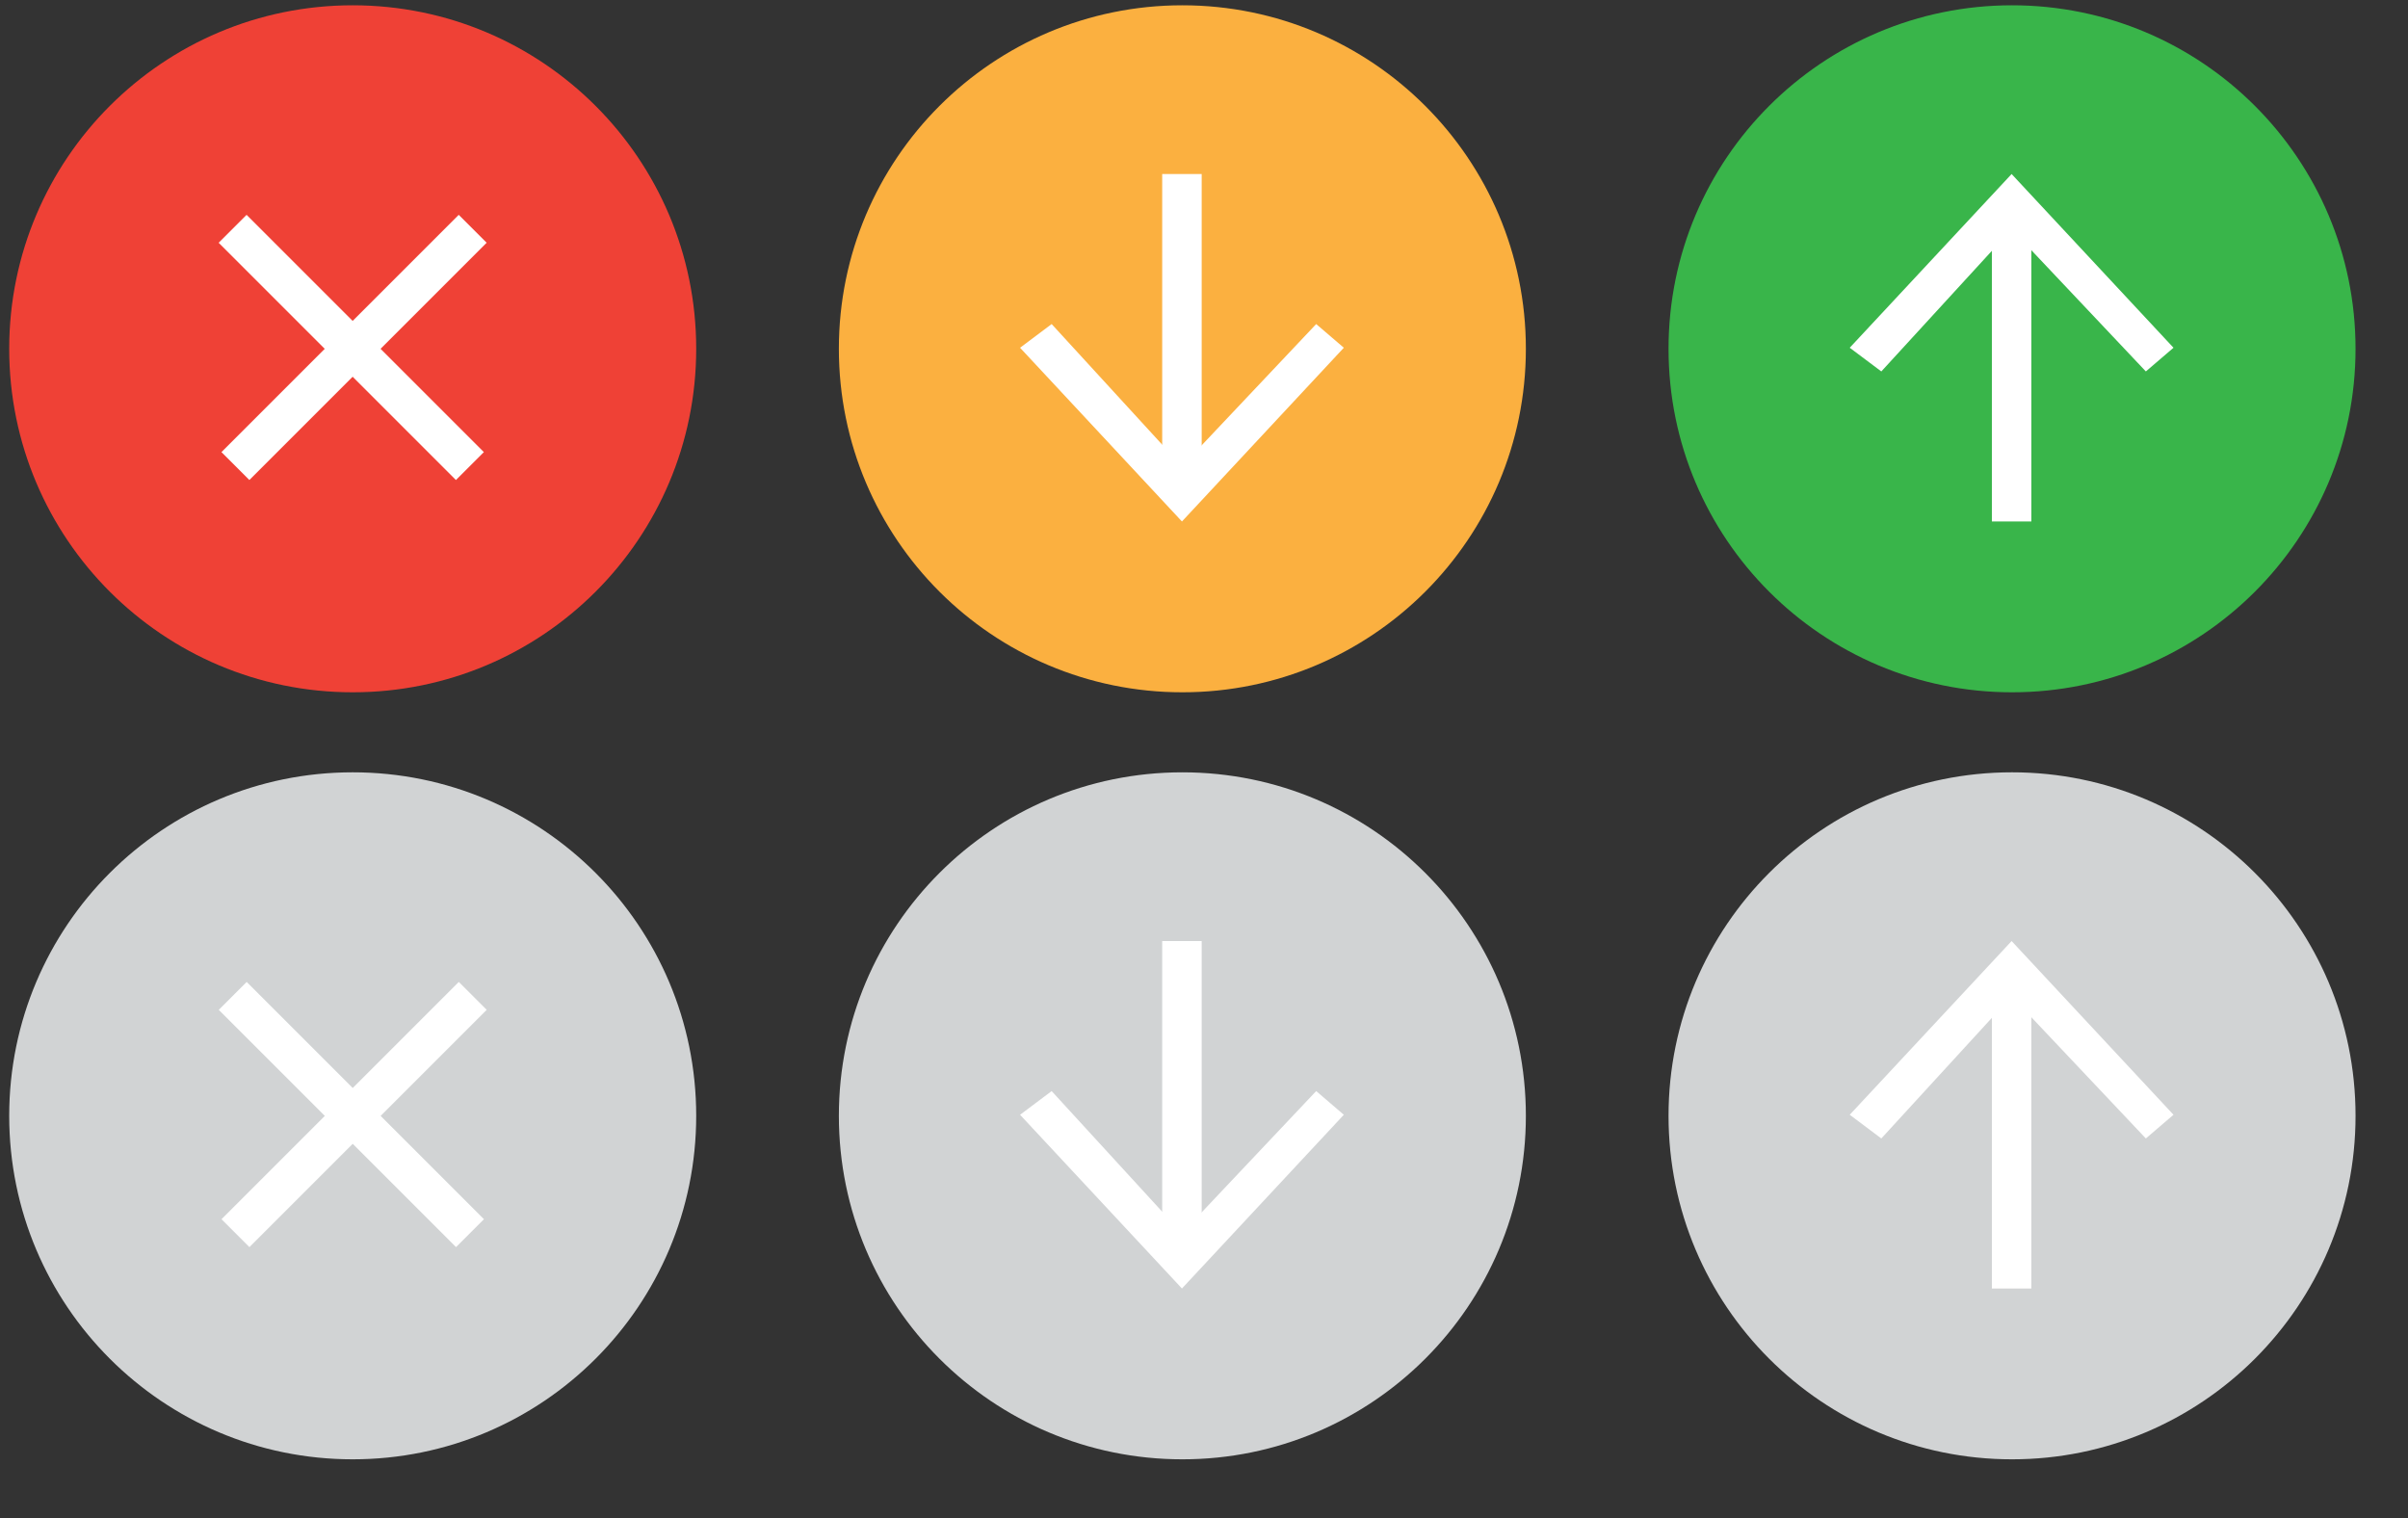 <?xml version="1.0" encoding="utf-8"?>
<!-- Generator: Adobe Illustrator 16.0.4, SVG Export Plug-In . SVG Version: 6.00 Build 0)  -->
<!DOCTYPE svg PUBLIC "-//W3C//DTD SVG 1.1//EN" "http://www.w3.org/Graphics/SVG/1.1/DTD/svg11.dtd">
<svg version="1.1" id="Layer_1" xmlns="http://www.w3.org/2000/svg" xmlns:xlink="http://www.w3.org/1999/xlink" x="0px" y="0px"
	 width="522.997px" height="329.716px" viewBox="-151.417 -115.66 522.997 329.716"
	 enable-background="new -151.417 -115.66 522.997 329.716" xml:space="preserve">
<rect x="-151.417" y="-115.66" width="522.997" height="329.716" fill="#333333" stroke="none"/>
<g>
	<g>
		<ellipse fill="#D1D3D4" cx="285.582" cy="126.686" rx="74.606" ry="74.606"/>
		<g>
			<rect x="281.201" y="97.302" fill="#FFFFFF" width="8.574" height="66.889"/>
			<g>
				<polygon fill="#FFFFFF" points="250.329,126.459 257.189,131.604 285.488,100.733 314.644,131.604 320.648,126.459 
					285.488,88.727 				"/>
			</g>
		</g>
	</g>
</g>
<g>
	<g>
		<ellipse fill="#39B54A" cx="285.581" cy="-39.905" rx="74.605" ry="74.605"/>
		<g>
			<rect x="281.2" y="-69.289" fill="#FFFFFF" width="8.574" height="66.888"/>
			<g>
				<polygon fill="#FFFFFF" points="250.329,-40.132 257.189,-34.987 285.487,-65.858 314.644,-34.987 320.647,-40.132 
					285.487,-77.864 				"/>
			</g>
		</g>
	</g>
</g>
<g>
	<g>
		<ellipse fill="#D1D3D4" cx="105.384" cy="126.687" rx="74.605" ry="74.605"/>
		<g>
			<rect x="101.003" y="88.728" fill="#FFFFFF" width="8.576" height="66.888"/>
			<g>
				<polygon fill="#FFFFFF" points="140.451,126.459 134.448,121.314 105.291,152.186 76.993,121.314 70.132,126.459 
					105.291,164.191 				"/>
			</g>
		</g>
	</g>
</g>
<g>
	<g>
		<ellipse fill="#FBB040" cx="105.384" cy="-39.905" rx="74.605" ry="74.605"/>
		<g>
			<rect x="101.003" y="-77.864" fill="#FFFFFF" width="8.576" height="66.888"/>
			<g>
				<polygon fill="#FFFFFF" points="140.45,-40.132 134.447,-45.277 105.291,-14.406 76.992,-45.277 70.132,-40.132 105.291,-2.4 
									"/>
			</g>
		</g>
	</g>
</g>
<g>
	<g>
		<ellipse fill="#D1D3D4" cx="-74.812" cy="126.686" rx="74.605" ry="74.605"/>
		<g>
			
				<rect x="-110.954" y="122.096" transform="matrix(-0.707 0.707 -0.707 -0.707 -37.831 268.437)" fill="#FFFFFF" width="72.89" height="8.575"/>
			
				<rect x="-79.403" y="89.939" transform="matrix(-0.707 0.707 -0.707 -0.707 -38.858 268.864)" fill="#FFFFFF" width="8.575" height="72.889"/>
		</g>
	</g>
</g>
<g>
	<g>
		<ellipse fill="#EF4136" cx="-74.812" cy="-39.905" rx="74.605" ry="74.605"/>
		<g>
			
				<rect x="-110.955" y="-44.494" transform="matrix(-0.707 0.707 -0.707 -0.707 -155.625 -15.95)" fill="#FFFFFF" width="72.891" height="8.575"/>
			
				<rect x="-79.403" y="-76.651" transform="matrix(-0.707 0.707 -0.707 -0.707 -156.659 -15.518)" fill="#FFFFFF" width="8.575" height="72.89"/>
		</g>
	</g>
</g>
</svg>
